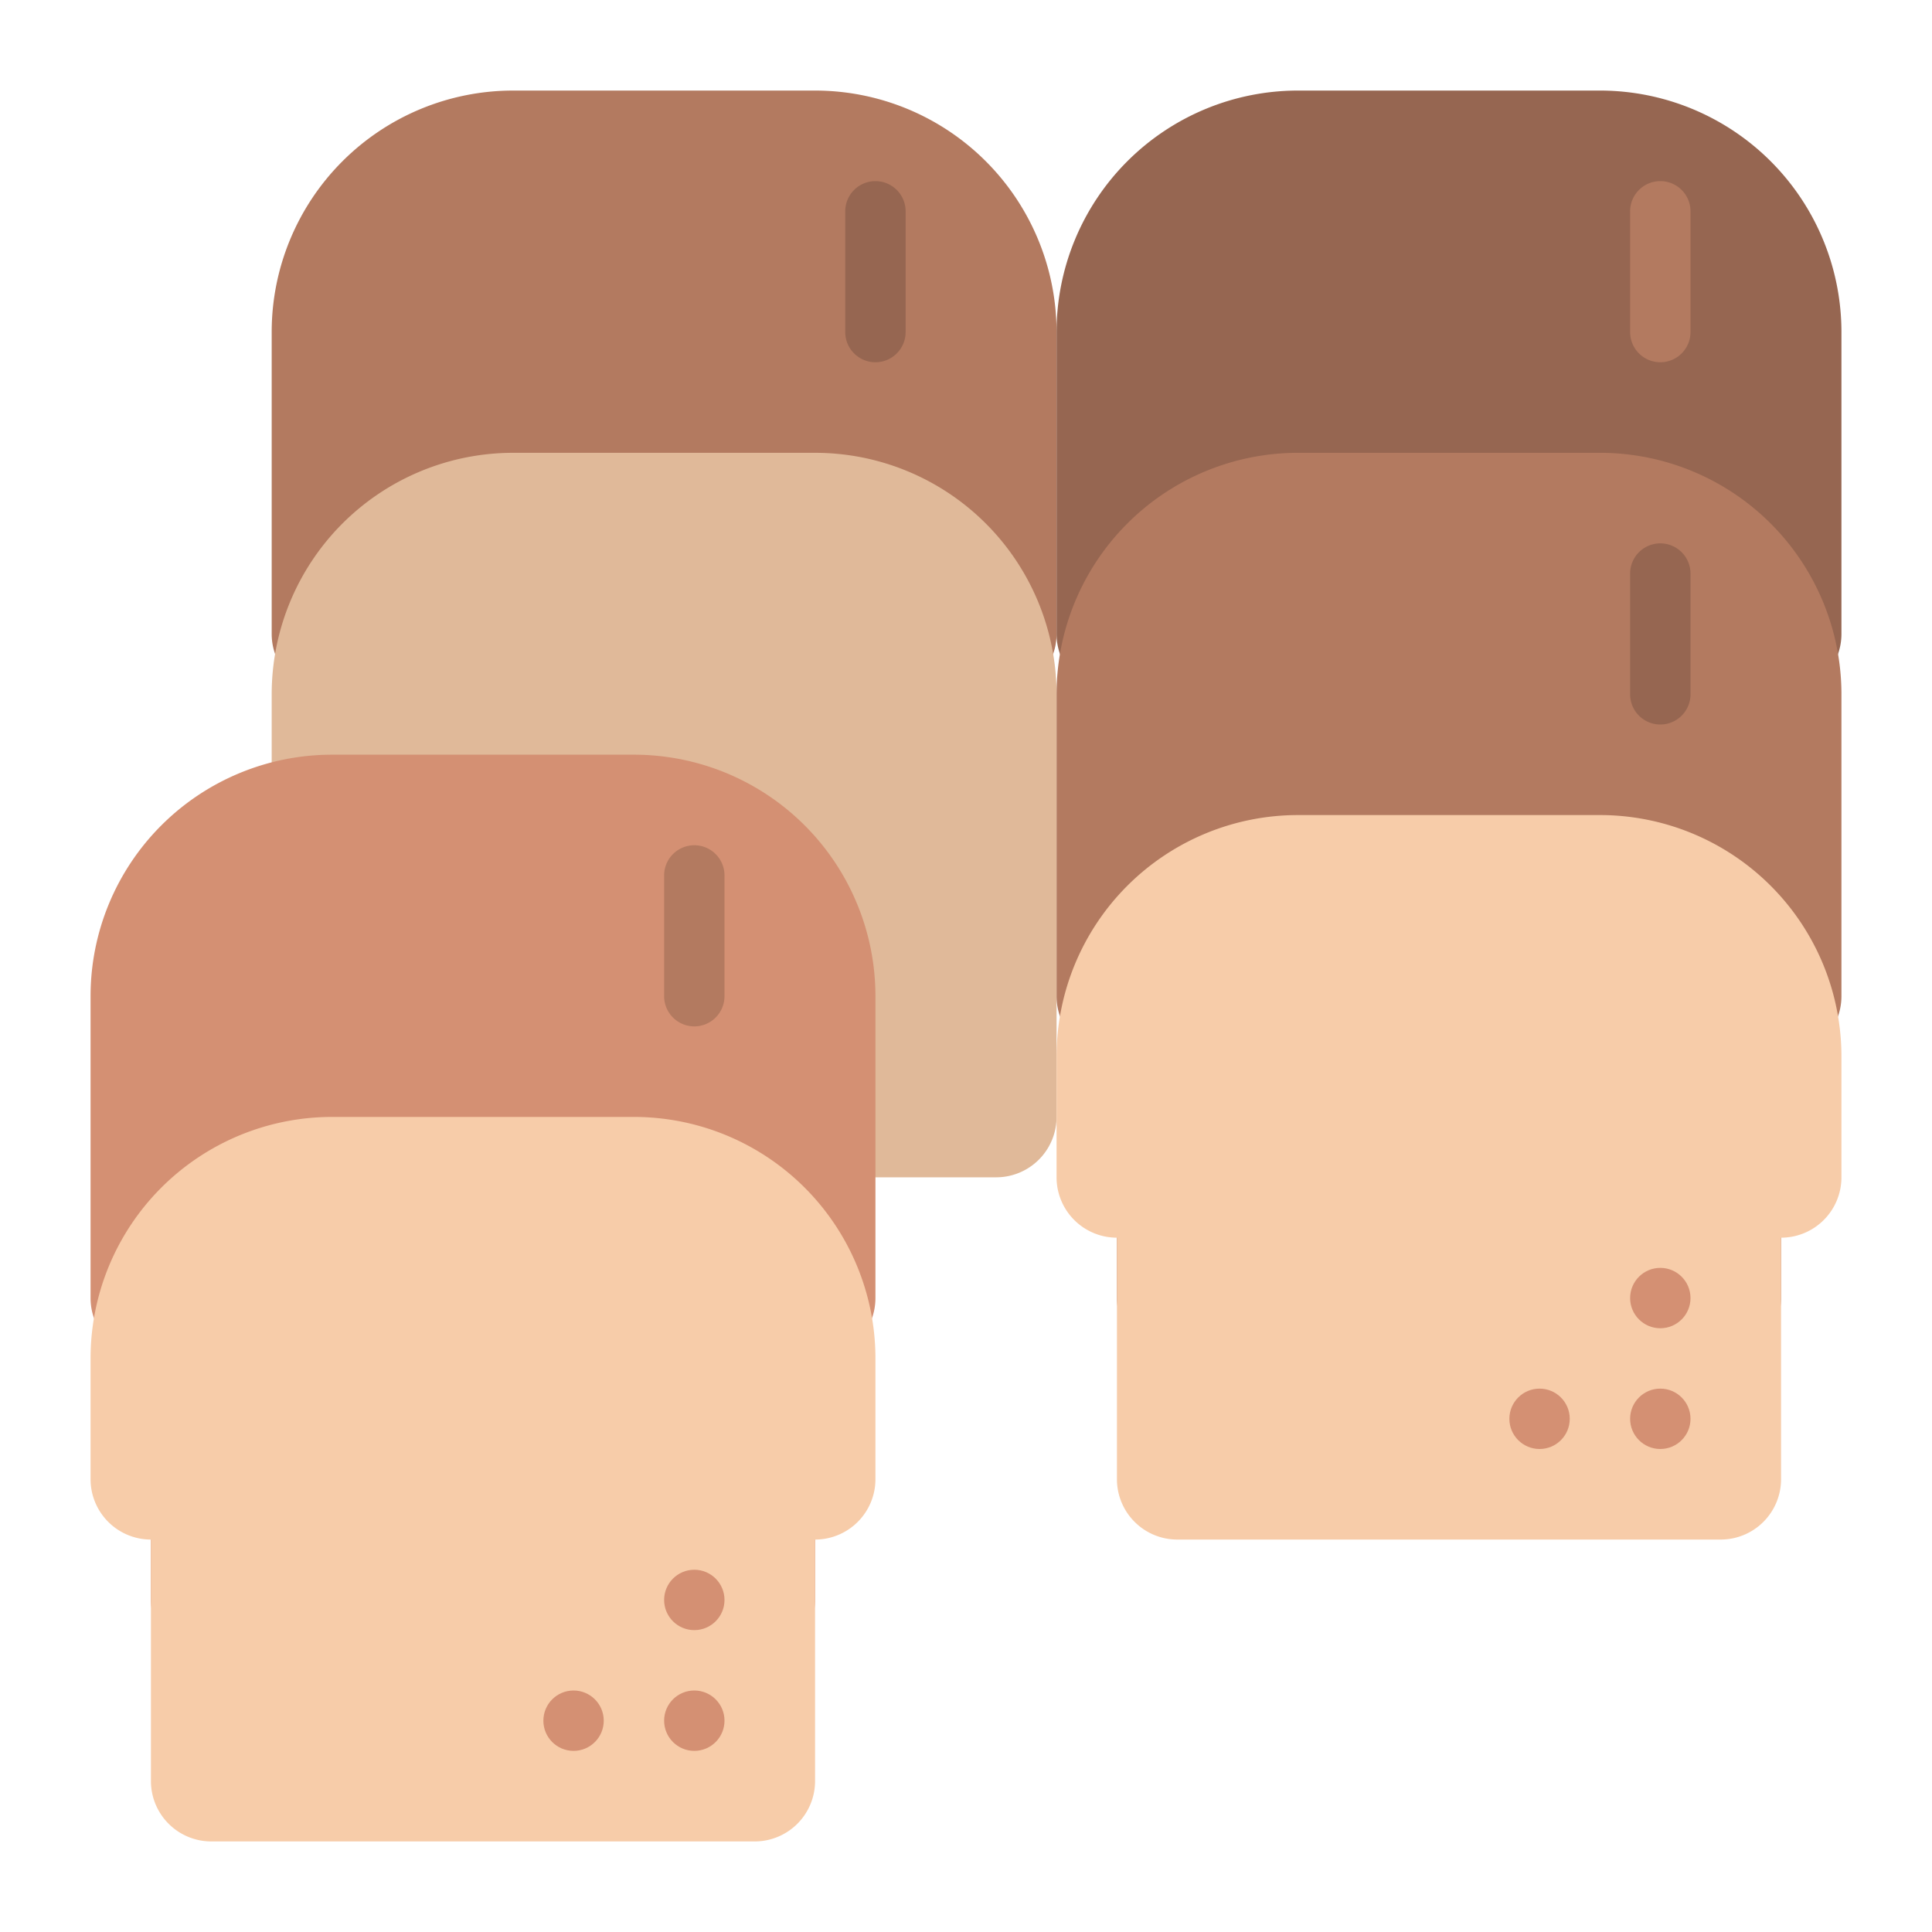 <svg id="Flat" height="512" viewBox="0 0 512 512" width="512" xmlns="http://www.w3.org/2000/svg"><path d="m72 88v80a16 16 0 0 0 16 16v64a16 16 0 0 0 16 16h144a16 16 0 0 0 16-16v-64a16 16 0 0 0 16-16v-80a64 64 0 0 0 -64-64h-80a64 64 0 0 0 -64 64z" fill="#b37a60"/><path d="m72 184v112a16 16 0 0 0 16 16h176a16 16 0 0 0 16-16v-112a64 64 0 0 0 -64-64h-80a64 64 0 0 0 -64 64z" fill="#e0b999"/><path d="m280 88v80a16 16 0 0 0 16 16v64a16 16 0 0 0 16 16h144a16 16 0 0 0 16-16v-64a16 16 0 0 0 16-16v-80a64 64 0 0 0 -64-64h-80a64 64 0 0 0 -64 64z" fill="#966651"/><path d="m280 184v80a16 16 0 0 0 16 16v64a16 16 0 0 0 16 16h144a16 16 0 0 0 16-16v-64a16 16 0 0 0 16-16v-80a64 64 0 0 0 -64-64h-80a64 64 0 0 0 -64 64z" fill="#b37a60"/><path d="m280 280v32a16 16 0 0 0 16 16v64a16 16 0 0 0 16 16h144a16 16 0 0 0 16-16v-64a16 16 0 0 0 16-16v-32a64 64 0 0 0 -64-64h-80a64 64 0 0 0 -64 64z" fill="#f7cca9"/><path d="m24 264v80a16 16 0 0 0 16 16v64a16 16 0 0 0 16 16h144a16 16 0 0 0 16-16v-64a16 16 0 0 0 16-16v-80a64 64 0 0 0 -64-64h-80a64 64 0 0 0 -64 64z" fill="#d49073"/><path d="m24 360v32a16 16 0 0 0 16 16v64a16 16 0 0 0 16 16h144a16 16 0 0 0 16-16v-64a16 16 0 0 0 16-16v-32a64 64 0 0 0 -64-64h-80a64 64 0 0 0 -64 64z" fill="#f7cca9"/><g fill="#d49073"><circle cx="152" cy="456" r="8"/><circle cx="184" cy="456" r="8"/><circle cx="184" cy="424" r="8"/><circle cx="408" cy="376" r="8"/><circle cx="440" cy="376" r="8"/><circle cx="440" cy="344" r="8"/></g><path d="m440 96a8 8 0 0 1 -8-8v-32a8 8 0 0 1 16 0v32a8 8 0 0 1 -8 8z" fill="#b37a60"/><path d="m232 96a8 8 0 0 1 -8-8v-32a8 8 0 0 1 16 0v32a8 8 0 0 1 -8 8z" fill="#966651"/><path d="m184 272a8 8 0 0 1 -8-8v-32a8 8 0 0 1 16 0v32a8 8 0 0 1 -8 8z" fill="#b37a60"/><path d="m440 192a8 8 0 0 1 -8-8v-32a8 8 0 0 1 16 0v32a8 8 0 0 1 -8 8z" fill="#966651"/></svg>